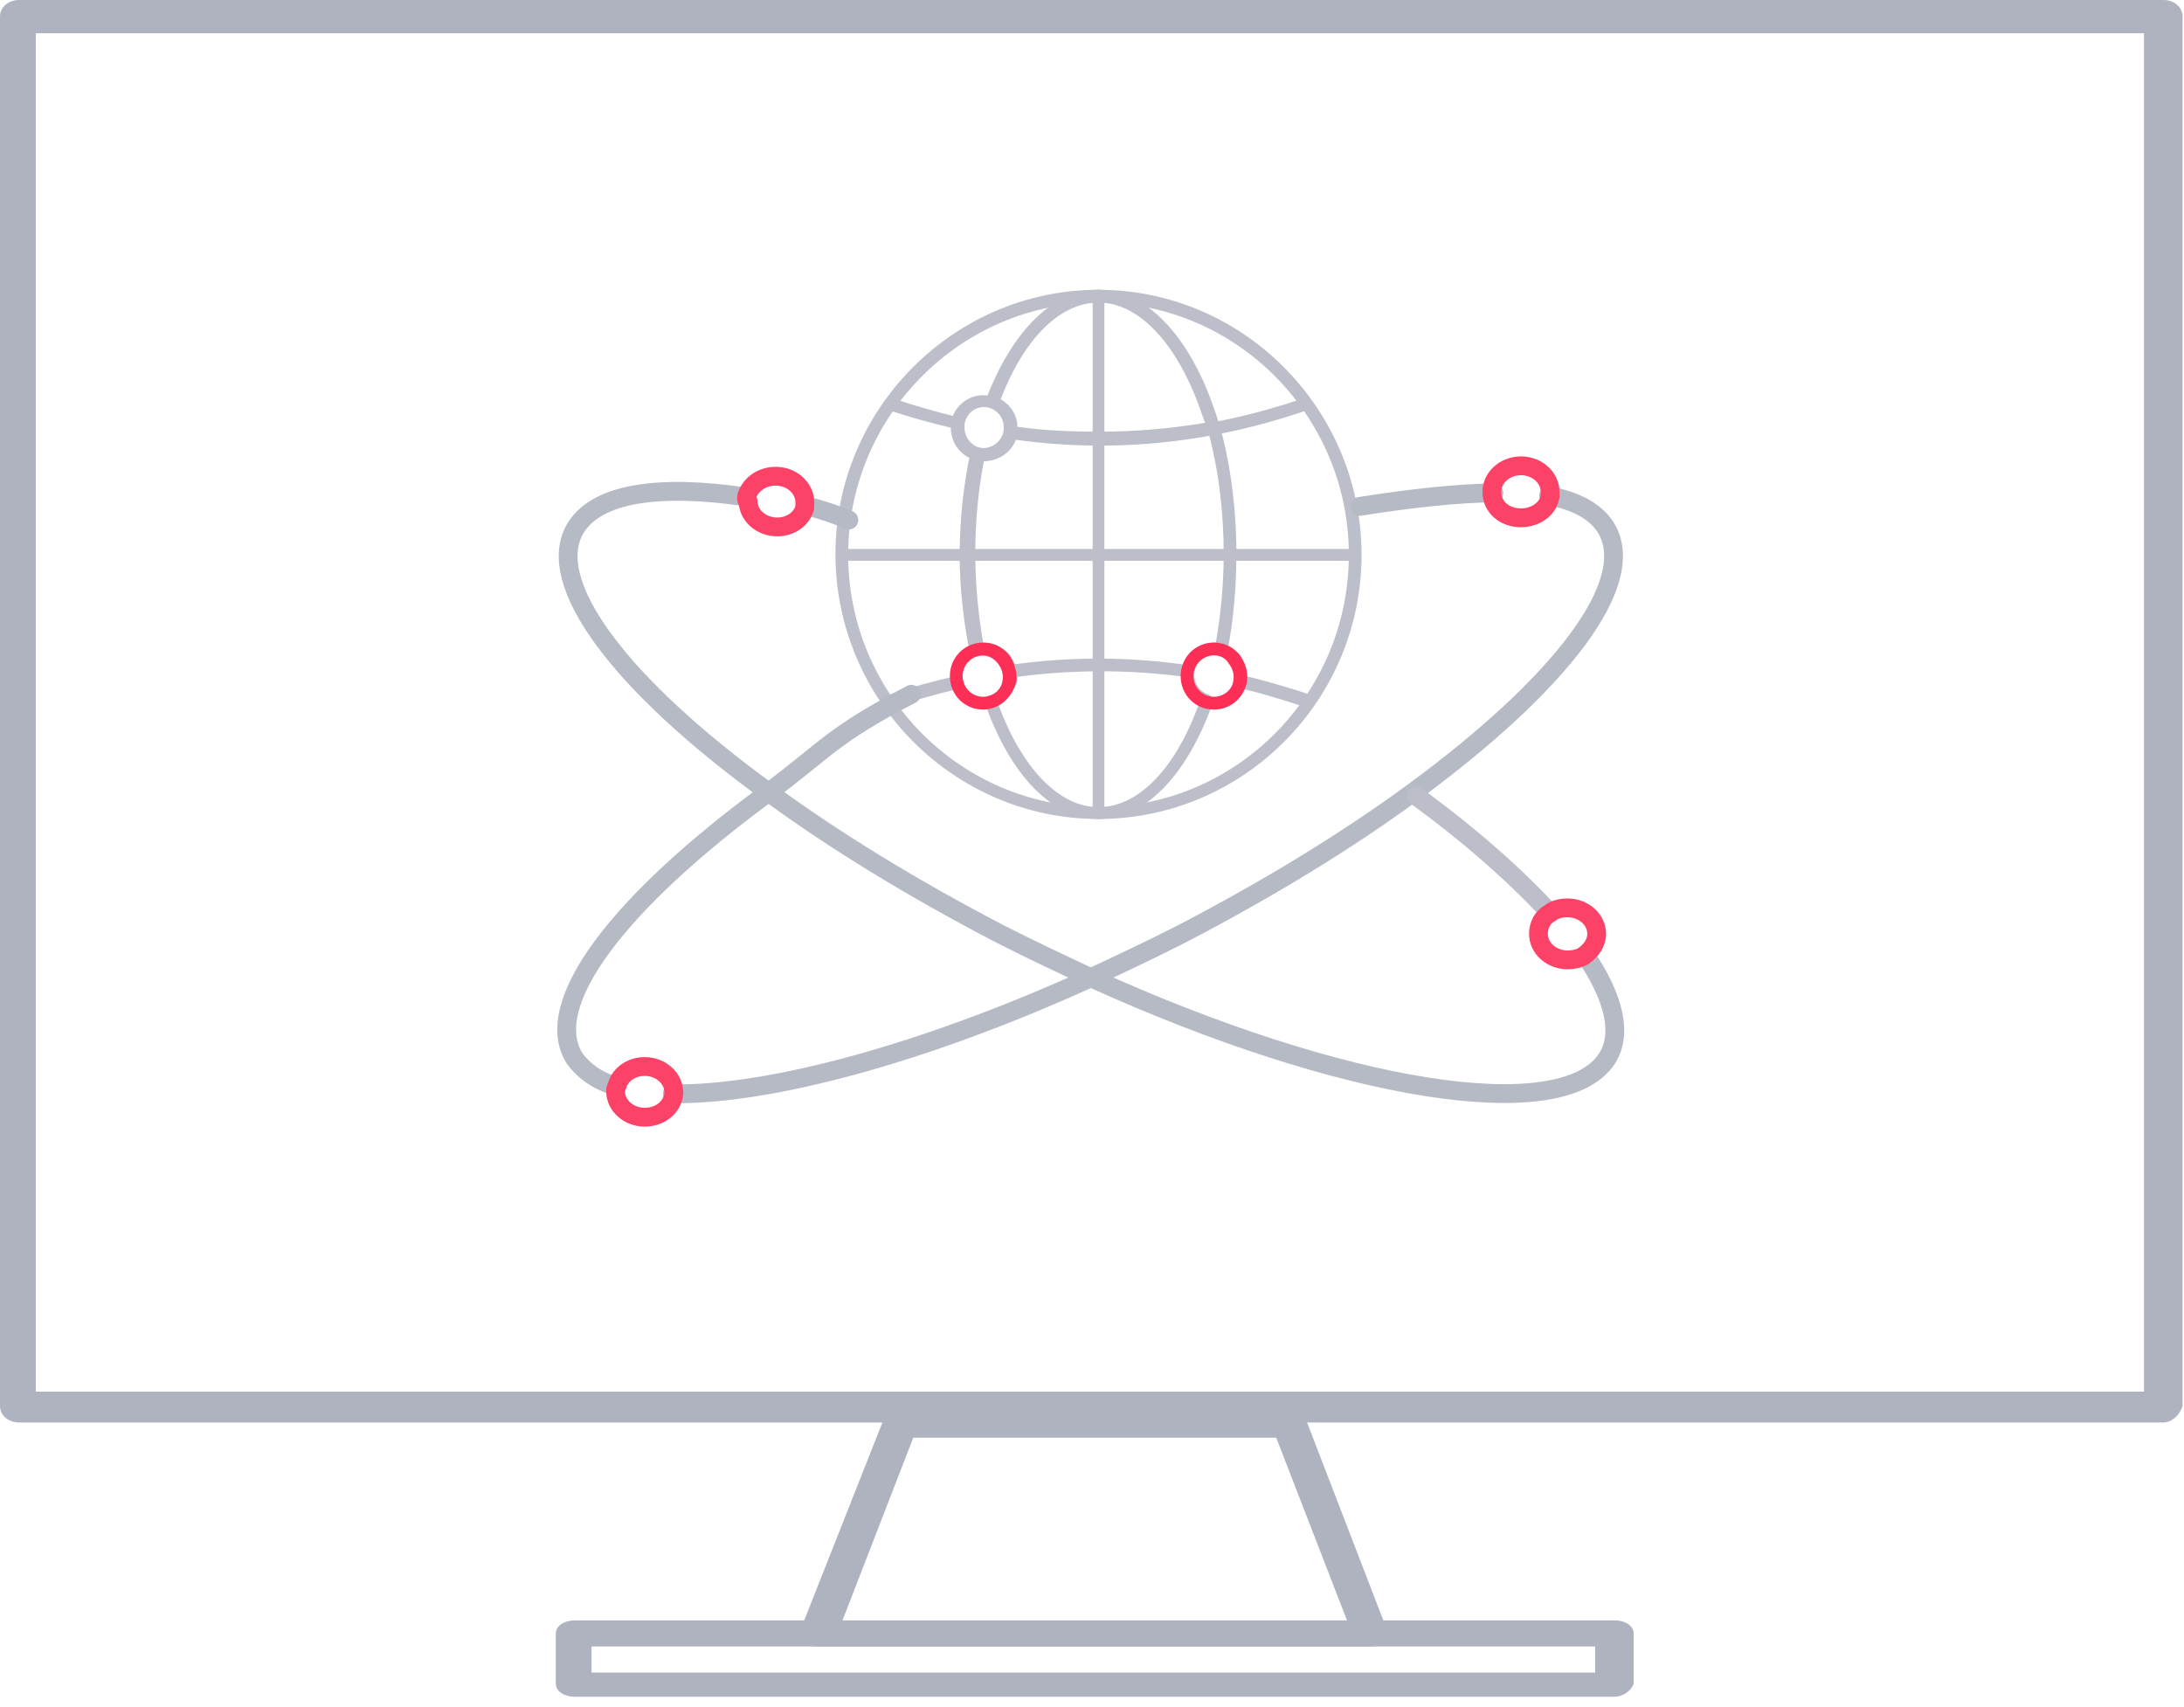 <svg width="151" height="118" viewBox="0 0 151 118" fill="none" xmlns="http://www.w3.org/2000/svg">
<g opacity="0.9">
<path d="M149.567 98.351H1.334C0.572 98.351 0 97.858 0 97.202V1.149C0 0.493 0.572 0 1.334 0H149.567C150.329 0 150.901 0.493 150.901 1.149V97.202C150.71 97.858 150.139 98.351 149.567 98.351ZM2.477 96.216H148.234V2.299H2.477V96.216Z" fill="#A6ABB8"/>
<path d="M75.949 56.624C65.942 56.624 57.762 48.38 57.762 38.295C57.762 28.279 65.942 20.035 75.949 20.035C85.955 20.035 94.136 28.279 94.136 38.364C94.136 48.448 85.955 56.624 75.949 56.624ZM75.949 20.92C66.416 20.92 58.641 28.756 58.641 38.364C58.641 47.971 66.416 55.807 75.949 55.807C85.482 55.807 93.257 47.971 93.257 38.364C93.257 28.756 85.482 20.92 75.949 20.92Z" fill="#B5B8C3"/>
<path d="M75.95 56.624C72.772 56.624 69.865 53.626 68.108 48.652C68.04 48.516 68.108 48.448 68.108 48.312C68.175 48.175 68.243 48.107 68.378 48.107C68.919 47.971 69.257 47.494 69.324 47.017C69.392 46.608 69.257 46.199 68.986 45.859C68.648 45.45 68.108 45.245 67.567 45.382C67.431 45.382 67.364 45.382 67.228 45.314C67.161 45.245 67.026 45.177 67.026 45.041C66.62 42.929 66.35 40.68 66.35 38.364C66.35 35.91 66.62 33.526 67.093 31.277C67.093 31.141 67.161 31.073 67.296 31.005C67.364 30.936 67.499 30.936 67.634 30.936C68.445 31.141 69.257 30.596 69.392 29.778C69.392 29.71 69.392 29.642 69.392 29.506C69.392 28.892 68.986 28.347 68.445 28.143C68.31 28.075 68.243 28.007 68.175 27.938C68.108 27.802 68.108 27.734 68.175 27.598C70.001 22.828 72.84 20.034 75.95 20.034C79.195 20.034 82.238 23.169 83.996 28.415C84.131 28.756 84.199 29.097 84.334 29.437C85.078 32.095 85.483 35.161 85.483 38.295C85.483 40.612 85.28 42.861 84.875 44.973C84.875 45.109 84.807 45.177 84.672 45.245C84.604 45.314 84.469 45.314 84.334 45.314C84.199 45.314 84.131 45.245 83.996 45.245C83.252 45.245 82.576 45.859 82.576 46.676C82.576 47.29 82.982 47.835 83.59 48.039C83.725 48.107 83.793 48.175 83.861 48.243C83.928 48.38 83.928 48.448 83.861 48.584C82.035 53.694 79.128 56.624 75.95 56.624ZM69.054 48.789C70.677 53.149 73.246 55.807 75.95 55.807C78.655 55.807 81.224 53.218 82.846 48.789C82.103 48.38 81.697 47.63 81.697 46.745C81.697 45.45 82.779 44.36 84.063 44.428C84.401 42.52 84.604 40.408 84.604 38.295C84.604 35.434 84.266 32.572 83.59 30.051C81.088 30.528 78.587 30.732 76.085 30.732C74.192 30.732 72.232 30.596 70.271 30.323C69.933 31.277 69.054 31.89 68.04 31.822C67.634 33.866 67.431 36.047 67.431 38.295C67.431 40.408 67.634 42.452 67.972 44.428C68.648 44.428 69.324 44.7 69.798 45.245C70.203 45.791 70.406 46.472 70.339 47.085C70.068 47.835 69.662 48.448 69.054 48.789ZM76.018 29.846C78.452 29.846 80.886 29.642 83.32 29.233C83.252 29.029 83.184 28.892 83.117 28.688C81.494 23.85 78.79 20.92 75.95 20.92C73.313 20.92 70.812 23.373 69.189 27.598C69.865 28.007 70.339 28.688 70.339 29.506C72.232 29.778 74.125 29.846 76.018 29.846Z" fill="#B5B8C3"/>
<path d="M93.663 38.772H58.236C57.965 38.772 57.83 38.568 57.83 38.364C57.83 38.159 58.033 37.955 58.236 37.955H93.663C93.934 37.955 94.069 38.159 94.069 38.364C94.069 38.568 93.934 38.772 93.663 38.772Z" fill="#B5B8C3"/>
<path d="M75.951 56.624C75.68 56.624 75.545 56.42 75.545 56.216V20.443C75.545 20.171 75.748 20.034 75.951 20.034C76.153 20.034 76.356 20.239 76.356 20.443V56.148C76.424 56.42 76.221 56.624 75.951 56.624Z" fill="#B5B8C3"/>
<path d="M68.039 31.891C66.754 31.891 65.74 30.869 65.74 29.574C64.32 29.233 62.833 28.824 61.413 28.347C61.21 28.279 61.075 28.007 61.143 27.802C61.21 27.598 61.481 27.462 61.684 27.53C63.103 28.007 64.523 28.416 65.875 28.756C66.213 27.939 67.025 27.325 67.971 27.325C69.188 27.325 70.202 28.347 70.27 29.574C76.896 30.46 83.589 29.778 90.147 27.53C90.35 27.462 90.62 27.598 90.688 27.802C90.756 28.007 90.62 28.279 90.418 28.347C83.724 30.664 76.896 31.346 70.135 30.392C69.864 31.277 68.985 31.891 68.039 31.891ZM68.039 28.143C67.363 28.143 66.822 28.62 66.687 29.301C66.687 29.369 66.687 29.506 66.687 29.574C66.687 30.323 67.295 31.005 68.106 31.005C68.782 31.005 69.391 30.528 69.459 29.846C69.459 29.778 69.459 29.71 69.459 29.642C69.459 28.824 68.782 28.143 68.039 28.143Z" fill="#B5B8C3"/>
<path d="M90.283 48.857C90.215 48.857 90.215 48.857 90.148 48.857C88.66 48.38 87.173 47.903 85.618 47.562C85.415 47.494 85.212 47.29 85.28 47.017C85.348 46.745 85.55 46.608 85.821 46.676C87.376 47.017 88.931 47.494 90.418 47.971C90.621 48.039 90.756 48.312 90.689 48.516C90.689 48.789 90.486 48.857 90.283 48.857ZM61.617 48.857C61.414 48.857 61.279 48.721 61.211 48.584C61.143 48.38 61.279 48.107 61.481 48.039C63.036 47.494 64.591 47.085 66.079 46.745C66.282 46.676 66.552 46.813 66.62 47.085C66.687 47.29 66.552 47.562 66.282 47.63C64.794 47.971 63.307 48.38 61.752 48.925C61.684 48.857 61.617 48.857 61.617 48.857ZM69.73 46.881C69.527 46.881 69.324 46.745 69.324 46.472C69.257 46.2 69.459 45.995 69.662 45.995C73.854 45.382 78.046 45.382 82.17 45.995C82.44 46.063 82.576 46.268 82.508 46.472C82.44 46.745 82.237 46.881 82.035 46.813C78.046 46.268 73.921 46.268 69.73 46.881C69.797 46.881 69.797 46.881 69.73 46.881Z" fill="#B5B8C3"/>
<path d="M83.928 49.061C82.643 49.061 81.629 48.039 81.629 46.745C81.629 45.45 82.643 44.428 83.928 44.428C84.604 44.428 85.212 44.7 85.686 45.245C86.091 45.791 86.294 46.404 86.226 47.085C86.023 48.244 85.077 49.061 83.928 49.061ZM83.928 45.314C83.184 45.314 82.508 45.927 82.508 46.745C82.508 47.494 83.116 48.175 83.928 48.175C84.604 48.175 85.212 47.699 85.28 47.017C85.347 46.608 85.212 46.199 84.942 45.859C84.739 45.518 84.401 45.314 83.928 45.314Z" fill="#FE1845"/>
<path d="M67.973 49.061C66.688 49.061 65.674 48.039 65.674 46.745C65.674 45.45 66.688 44.428 67.973 44.428C68.649 44.428 69.257 44.7 69.731 45.245C70.136 45.791 70.339 46.472 70.271 47.085C70.001 48.244 69.054 49.061 67.973 49.061ZM67.973 45.314C67.229 45.314 66.553 45.927 66.553 46.745C66.553 47.494 67.161 48.175 67.973 48.175C68.649 48.175 69.257 47.699 69.325 47.017C69.392 46.608 69.257 46.199 68.987 45.859C68.716 45.518 68.378 45.314 67.973 45.314Z" fill="#FE1845"/>
<path d="M42.56 75.086C41.252 74.726 40.346 74.007 39.742 73.198C37.327 69.422 42.862 62.321 53.027 54.86C57.154 51.803 57.473 50.877 63.008 48" stroke="#AEB2BE" stroke-width="1.3" stroke-miterlimit="2.613" stroke-linecap="round" stroke-linejoin="round"/>
<path d="M107.071 34.274C108.984 34.634 110.292 35.353 110.996 36.432C113.412 40.207 107.876 47.309 97.712 54.77C93.183 58.096 87.748 61.422 81.709 64.568C79.596 65.647 77.482 66.636 75.369 67.625C63.896 72.838 53.227 75.715 46.484 75.625" stroke="#AEB2BE" stroke-width="1.3" stroke-miterlimit="2.613" stroke-linecap="round" stroke-linejoin="round"/>
<path d="M93.994 35.015C97.61 34.438 100.874 34.099 103.285 34.079" stroke="#AEB2BE" stroke-width="1.3" stroke-miterlimit="2.613" stroke-linecap="round" stroke-linejoin="round"/>
<path d="M107.173 63.13C104.859 60.613 101.739 57.826 97.914 55.039" stroke="#B5B8C3" stroke-width="1.3" stroke-miterlimit="2.613" stroke-linecap="round" stroke-linejoin="round"/>
<path d="M51.619 34.364C45.581 33.465 41.353 34.094 39.844 36.431C37.428 40.207 42.964 47.398 53.129 54.77C57.658 58.096 63.092 61.422 69.131 64.568C71.244 65.647 73.358 66.636 75.471 67.625C92.681 75.445 107.979 77.962 111.099 73.198C112.206 71.49 111.602 68.973 109.589 66.007" stroke="#AEB2BE" stroke-width="1.3" stroke-miterlimit="2.613" stroke-linecap="round" stroke-linejoin="round"/>
<path d="M58.69 35.952C57.682 35.53 56.745 35.226 55.902 35.015" stroke="#AEB2BE" stroke-width="1.3" stroke-miterlimit="2.613" stroke-linecap="round" stroke-linejoin="round"/>
<path d="M51.617 34.364C51.819 33.555 52.624 32.926 53.63 32.926C54.737 32.926 55.643 33.735 55.643 34.724C55.643 34.903 55.643 34.993 55.643 35.083C55.442 35.892 54.636 36.432 53.731 36.432C52.624 36.432 51.718 35.623 51.718 34.634C51.617 34.634 51.617 34.544 51.617 34.364Z" stroke="#FD2E56" stroke-width="1.3" stroke-miterlimit="10" stroke-linecap="round" stroke-linejoin="round"/>
<path d="M107.172 63.13C107.474 62.86 107.978 62.77 108.38 62.77C109.487 62.77 110.393 63.579 110.393 64.568C110.393 65.198 109.99 65.737 109.487 66.096C109.185 66.276 108.783 66.366 108.38 66.366C107.273 66.366 106.367 65.557 106.367 64.568C106.367 63.939 106.669 63.4 107.172 63.13Z" stroke="#FD2E56" stroke-width="1.3" stroke-miterlimit="10" stroke-linecap="round" stroke-linejoin="round"/>
<path d="M42.661 75.086C42.862 74.277 43.668 73.737 44.574 73.737C45.681 73.737 46.586 74.546 46.586 75.535V75.625C46.486 76.524 45.681 77.243 44.574 77.243C43.466 77.243 42.56 76.434 42.56 75.445C42.56 75.355 42.561 75.266 42.661 75.086Z" stroke="#FD2E56" stroke-width="1.3" stroke-miterlimit="10" stroke-linecap="round" stroke-linejoin="round"/>
<path d="M103.146 34.004C103.146 33.016 104.052 32.206 105.159 32.206C106.266 32.206 107.172 33.016 107.172 34.004C107.172 34.094 107.172 34.184 107.172 34.274C107.072 35.173 106.166 35.802 105.159 35.802C104.052 35.802 103.146 35.083 103.146 34.004ZM103.146 34.004C103.146 34.094 103.146 34.094 103.146 34.004Z" stroke="#FD2E56" stroke-width="1.3" stroke-miterlimit="10" stroke-linecap="round" stroke-linejoin="round"/>
<path d="M94.7 113.836H56.489C56.109 113.836 55.728 113.707 55.538 113.449C55.348 113.191 55.158 112.934 55.348 112.676L61.051 98.243C61.242 97.856 61.622 97.599 62.192 97.599H89.187C89.758 97.599 90.328 97.856 90.328 98.243L95.841 112.547C96.031 112.676 96.031 112.805 96.031 112.934C96.031 113.449 95.461 113.836 94.7 113.836ZM58.2 112.161H93.18L88.237 99.403H63.143L58.2 112.161Z" fill="#A6ABB8"/>
<path d="M111.619 117.315H39.758C38.998 117.315 38.428 116.929 38.428 116.413V112.934C38.428 112.418 38.998 112.032 39.758 112.032H111.619C112.379 112.032 112.95 112.418 112.95 112.934V116.413C112.76 116.929 112.189 117.315 111.619 117.315ZM40.899 115.64H110.288V113.836H40.899V115.64Z" fill="#A6ABB8"/>
</g>
</svg>
